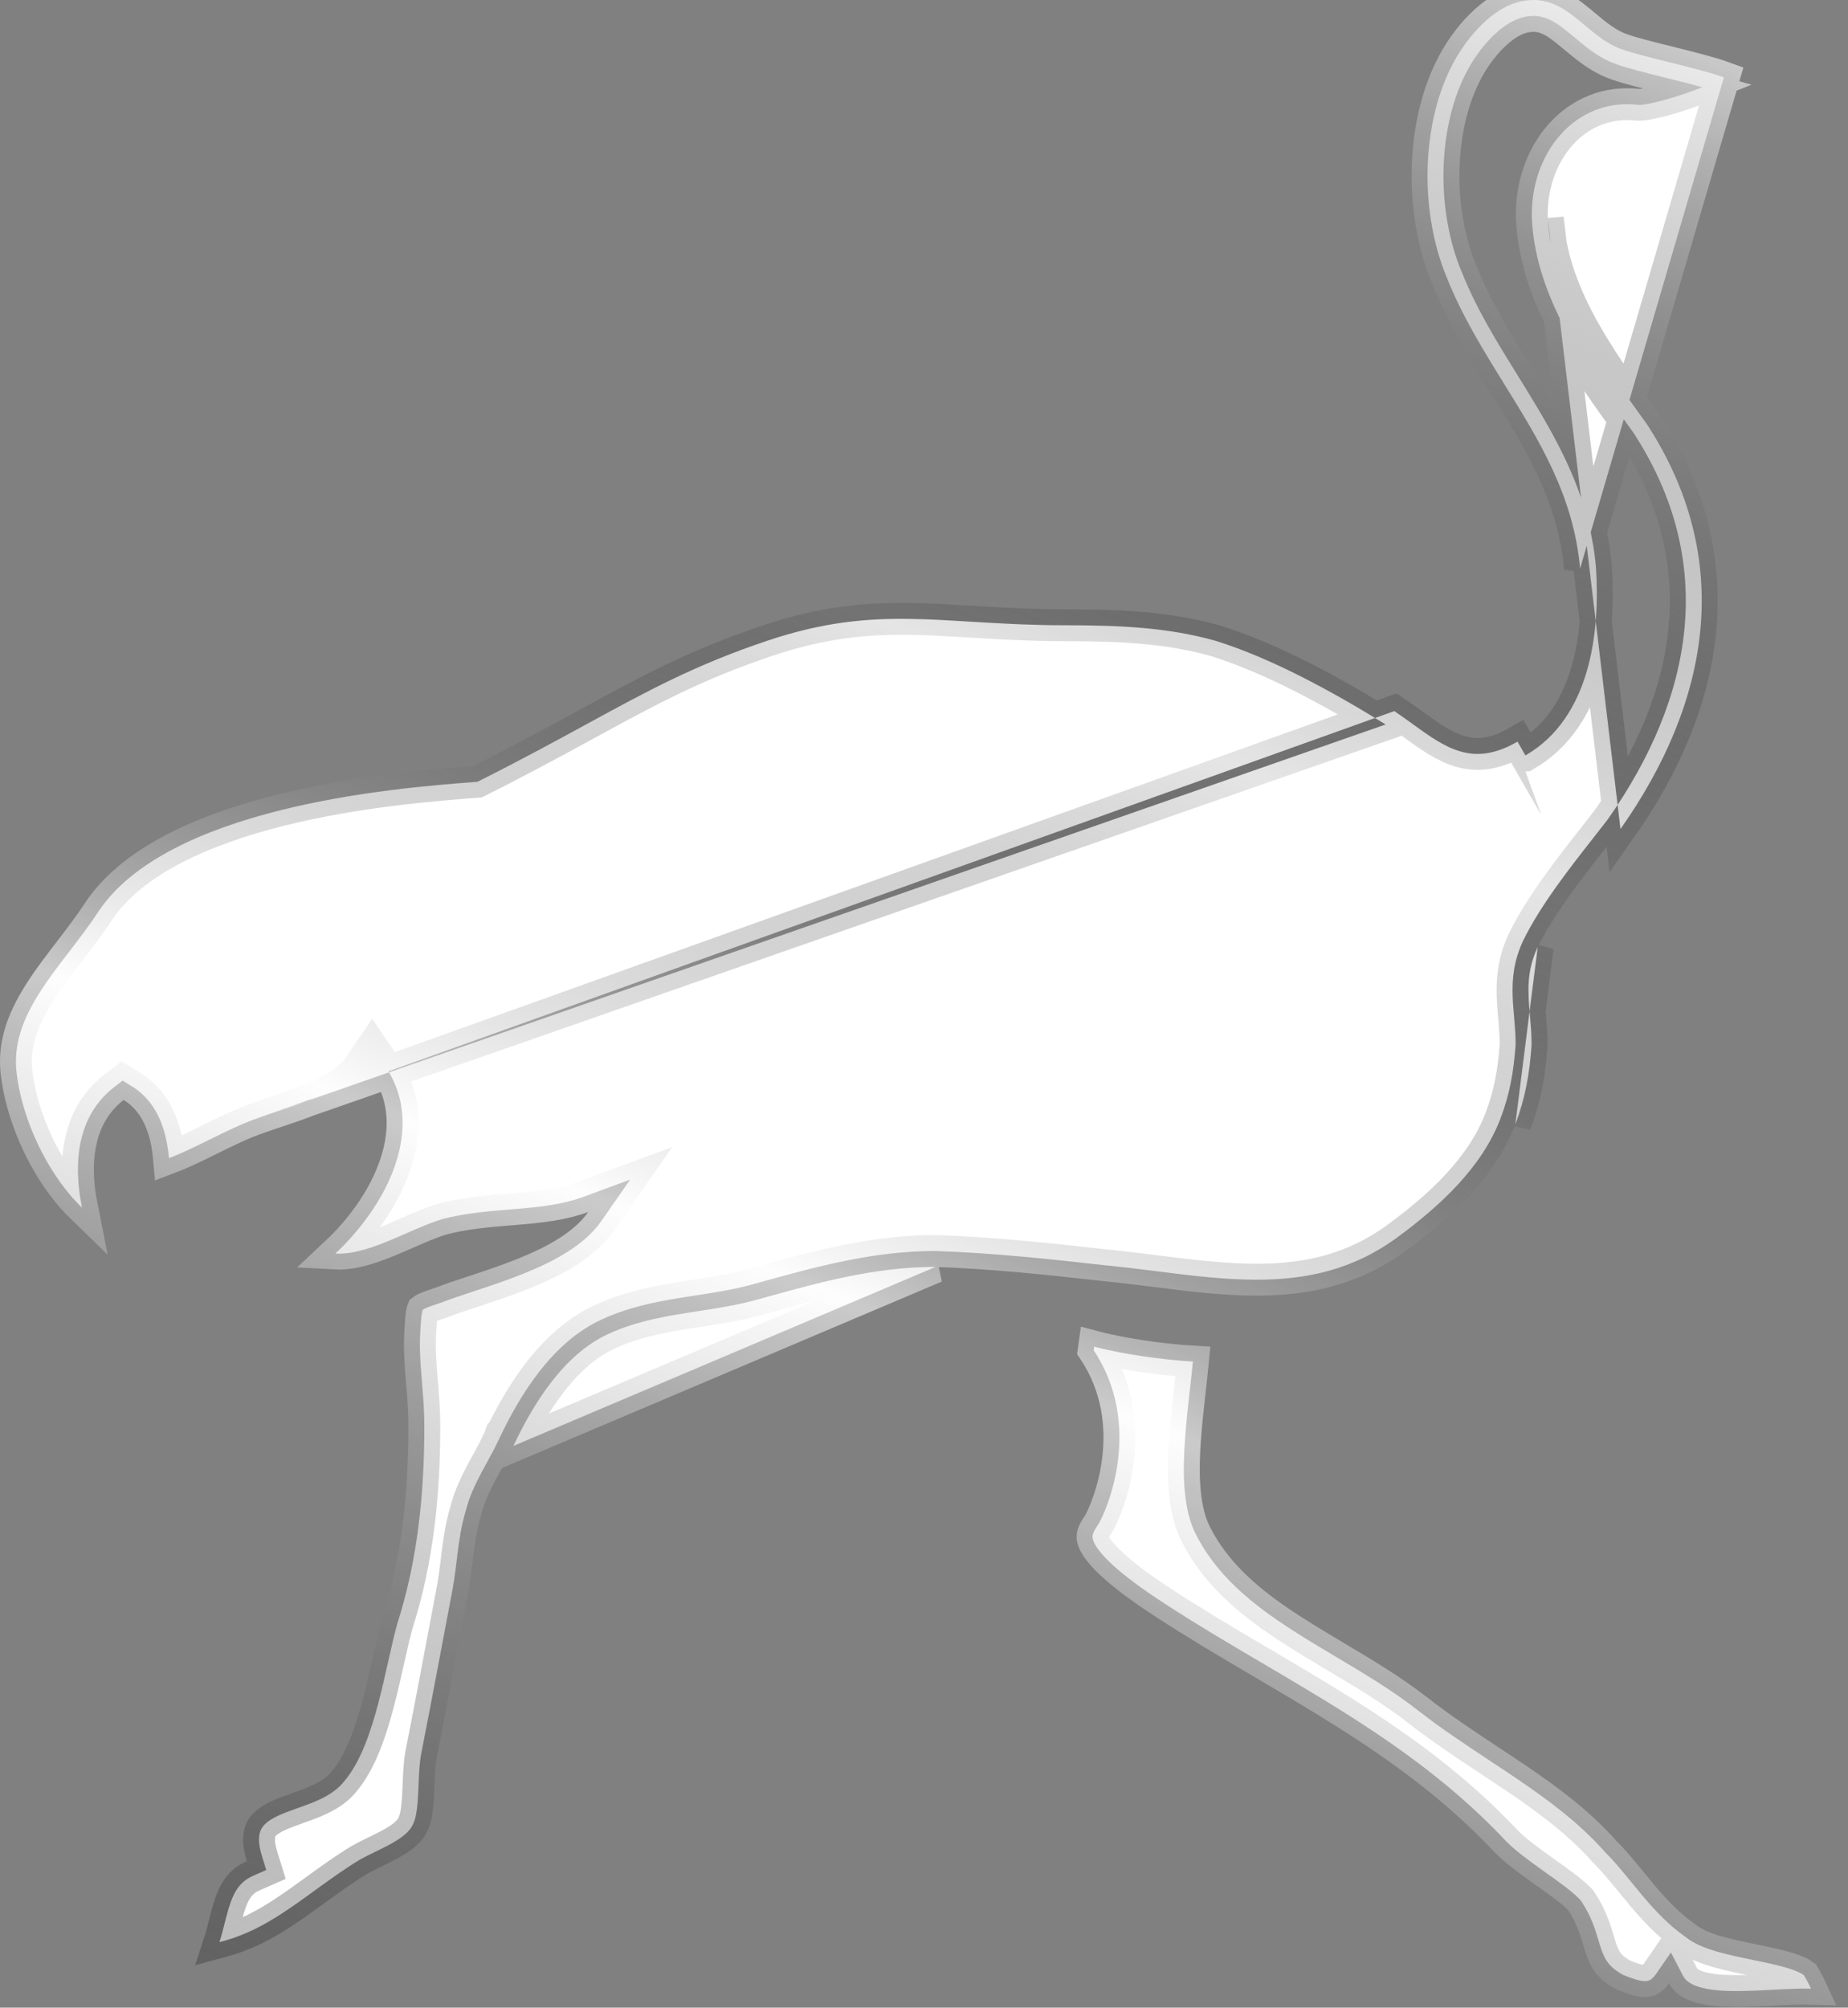 <svg width="58" height="63" viewBox="0 0 58 63" fill="none" xmlns="http://www.w3.org/2000/svg">
<rect x="0" y="0" width="58" height="63" fill="#808080" stroke="none"/>
<path d="M8.154 35.065C8.342 34.997 8.533 34.934 8.725 34.87C9.128 34.736 9.538 34.599 9.942 34.422C10.532 34.163 10.998 33.859 11.267 33.465L11.68 32.859L12.093 33.466C12.936 34.704 12.687 36.132 12.082 37.308C11.689 38.071 11.125 38.777 10.524 39.338C10.871 39.357 11.258 39.278 11.691 39.132C12.047 39.011 12.402 38.855 12.765 38.696L12.79 38.685C13.151 38.527 13.528 38.362 13.879 38.257L13.888 38.254L13.897 38.252C14.596 38.069 15.32 38.009 15.99 37.955C16.069 37.948 16.148 37.942 16.225 37.935C16.979 37.872 17.662 37.795 18.288 37.565L19.778 37.016L18.871 38.319C18.336 39.09 17.352 39.596 16.436 39.965C15.965 40.154 15.483 40.318 15.043 40.464C14.979 40.485 14.915 40.506 14.853 40.527C14.485 40.648 14.159 40.756 13.886 40.861L13.876 40.865L13.866 40.869C13.618 40.952 13.468 41.003 13.362 41.051C13.299 41.079 13.274 41.097 13.265 41.104C13.261 41.114 13.25 41.145 13.238 41.218C13.219 41.337 13.208 41.5 13.192 41.766L13.192 41.768C13.161 42.239 13.189 42.703 13.229 43.195C13.234 43.265 13.24 43.335 13.246 43.407C13.281 43.829 13.318 44.276 13.318 44.735C13.318 46.803 13.124 48.903 12.471 50.946C12.381 51.264 12.294 51.65 12.197 52.082L12.188 52.12C12.094 52.54 11.992 52.996 11.874 53.444C11.638 54.338 11.317 55.303 10.791 55.912C10.513 56.257 10.102 56.45 9.757 56.586C9.619 56.64 9.474 56.692 9.338 56.74C9.297 56.755 9.257 56.77 9.217 56.784C9.043 56.846 8.884 56.906 8.741 56.972C8.447 57.108 8.283 57.242 8.202 57.392C8.129 57.528 8.074 57.774 8.224 58.254L8.357 58.681L7.947 58.861C7.451 59.079 7.277 59.484 7.106 60.136C7.088 60.202 7.071 60.272 7.052 60.345C7.006 60.531 6.955 60.735 6.887 60.945C7.105 60.886 7.303 60.829 7.497 60.751L7.504 60.748L7.511 60.745C8.143 60.512 8.748 60.128 9.376 59.686C9.543 59.567 9.715 59.443 9.889 59.317C10.345 58.986 10.818 58.643 11.292 58.357L11.299 58.353L11.306 58.349C11.449 58.269 11.612 58.19 11.766 58.115L11.815 58.091C11.99 58.006 12.159 57.923 12.317 57.833C12.647 57.644 12.852 57.466 12.942 57.286L12.947 57.275L12.952 57.265C13.048 57.094 13.096 56.791 13.121 56.349C13.126 56.252 13.13 56.147 13.135 56.038C13.148 55.713 13.162 55.352 13.214 55.059L13.216 55.05L13.216 55.05C13.424 54.001 13.632 52.897 13.841 51.791C13.949 51.215 14.057 50.639 14.166 50.07L14.168 50.061L14.168 50.061C14.241 49.711 14.284 49.364 14.329 48.997C14.338 48.922 14.347 48.846 14.357 48.769C14.412 48.332 14.479 47.869 14.617 47.413C14.726 46.972 14.923 46.564 15.115 46.2C15.181 46.077 15.244 45.962 15.305 45.851C15.435 45.612 15.554 45.394 15.657 45.168L15.66 45.16L15.661 45.16C16.298 43.811 17.313 42.126 18.881 41.407C19.706 41.026 20.538 40.858 21.332 40.729C21.505 40.701 21.674 40.675 21.841 40.649C22.461 40.554 23.051 40.463 23.647 40.296L23.649 40.295C23.724 40.274 23.8 40.253 23.876 40.232C25.627 39.748 27.403 39.256 29.363 39.256H29.372L29.38 39.257C31.177 39.32 32.97 39.511 34.678 39.704C35.24 39.758 35.784 39.827 36.317 39.894C37.407 40.031 38.45 40.162 39.497 40.157C41.018 40.149 42.46 39.847 43.84 38.84C45.219 37.828 46.512 36.622 47.092 35.102C47.385 34.335 47.508 33.627 47.569 32.772C47.568 32.512 47.55 32.267 47.529 32.019C47.526 31.98 47.522 31.942 47.519 31.903C47.5 31.689 47.481 31.466 47.474 31.246C47.457 30.706 47.51 30.143 47.808 29.509L47.813 29.499L47.813 29.499C48.366 28.384 49.24 27.271 50.017 26.281C50.168 26.088 50.316 25.901 50.456 25.718C53.16 21.879 53.909 17.643 51.272 13.588C51.21 13.501 51.146 13.413 51.082 13.324C50.472 12.479 49.794 11.541 49.241 10.54C48.627 9.426 48.146 8.2 48.078 6.881L48.078 6.872L48.078 6.872C48.008 4.813 49.446 3.053 51.423 3.291C51.486 3.297 51.68 3.276 52.004 3.197C52.306 3.124 52.66 3.016 53.002 2.896C53.149 2.844 53.293 2.791 53.426 2.738C53.282 2.697 53.126 2.655 52.96 2.612C52.742 2.556 52.506 2.497 52.27 2.438C51.684 2.292 51.096 2.146 50.757 2.025C50.403 1.906 50.105 1.716 49.85 1.524C49.706 1.416 49.544 1.281 49.399 1.16C49.31 1.086 49.227 1.017 49.158 0.961C48.735 0.625 48.402 0.448 47.948 0.514L47.94 0.515L47.94 0.515C47.585 0.561 47.206 0.783 46.842 1.143C46.483 1.497 46.181 1.944 45.981 2.35L45.981 2.351C45.1 4.125 45.094 6.658 45.869 8.516L45.873 8.524L45.873 8.524C46.333 9.683 46.967 10.707 47.624 11.767C47.844 12.123 48.067 12.482 48.286 12.852C49.146 14.302 49.921 15.865 50.089 17.8L50.09 17.811L50.09 17.811C50.157 18.833 50.111 19.999 49.804 21.056C49.496 22.116 48.912 23.11 47.877 23.705C47.877 23.705 47.876 23.705 47.876 23.706L47.627 23.272C46.226 24.087 45.374 23.471 44.333 22.718C44.149 22.585 43.96 22.448 43.761 22.314L8.154 35.065ZM8.154 35.065C7.623 35.243 7.083 35.511 6.578 35.76C6.503 35.798 6.428 35.835 6.354 35.871C5.985 36.052 5.637 36.216 5.304 36.342C5.278 36.056 5.23 35.76 5.144 35.475C4.987 34.952 4.692 34.432 4.144 34.092L3.848 33.908L3.573 34.122C2.712 34.792 2.446 35.766 2.446 36.695C2.446 37.099 2.496 37.507 2.574 37.898C2.179 37.515 1.822 37.046 1.517 36.525C0.955 35.568 0.601 34.488 0.512 33.579C0.431 32.687 0.761 31.892 1.289 31.078C1.553 30.67 1.858 30.273 2.175 29.86L2.186 29.845C2.494 29.444 2.815 29.026 3.093 28.598C4.153 27.012 6.393 26.026 8.811 25.423C11.2 24.827 13.62 24.637 14.887 24.54L14.986 24.532L15.074 24.488C16.39 23.826 17.448 23.249 18.396 22.732C20.331 21.676 21.807 20.871 24.076 20.108C25.82 19.522 27.188 19.399 28.593 19.422C29.201 19.431 29.812 19.469 30.473 19.509C30.585 19.515 30.699 19.522 30.814 19.529C31.604 19.576 32.459 19.621 33.426 19.621C35.126 19.621 36.655 19.684 38.167 20.113C39.94 20.669 41.854 21.721 43.489 22.734L8.154 35.065ZM49.591 17.843C49.394 15.574 48.311 13.826 47.216 12.059C46.553 10.989 45.886 9.913 45.408 8.709C44.582 6.73 44.582 4.044 45.533 2.128C45.975 1.233 46.863 0.15 47.876 0.019C48.676 -0.097 49.202 0.343 49.742 0.795C50.101 1.095 50.465 1.4 50.921 1.553C51.233 1.665 51.78 1.801 52.356 1.944C52.999 2.104 53.679 2.273 54.105 2.428L49.591 17.843ZM48.578 6.856C48.696 9.166 50.197 11.245 51.488 13.033C51.554 13.124 51.62 13.215 51.685 13.305C54.475 17.587 53.649 22.058 50.859 26.015L48.578 6.856ZM48.261 29.721C47.899 30.492 47.954 31.136 48.017 31.857C48.042 32.15 48.069 32.456 48.069 32.789C48.006 33.684 47.876 34.449 47.559 35.281L48.261 29.721ZM29.363 39.756C27.472 39.756 25.756 40.231 23.99 40.72C23.921 40.739 23.851 40.758 23.782 40.777C23.154 40.953 22.526 41.05 21.902 41.146C20.951 41.292 20.009 41.437 19.09 41.861C17.697 42.499 16.746 44.033 16.113 45.373L29.363 39.756ZM13.267 41.1C13.267 41.1 13.267 41.101 13.267 41.102C13.267 41.101 13.267 41.1 13.267 41.1ZM13.264 41.105C13.263 41.106 13.262 41.107 13.262 41.107C13.262 41.107 13.263 41.106 13.264 41.105ZM34.342 42.258C34.811 42.382 35.354 42.484 35.881 42.562C36.425 42.642 36.975 42.699 37.44 42.726C37.413 43.006 37.38 43.3 37.346 43.603L37.343 43.623C37.287 44.121 37.229 44.645 37.192 45.156C37.121 46.154 37.123 47.206 37.461 47.998L37.465 48.007L37.469 48.016C38.134 49.426 39.33 50.368 40.608 51.185C41.05 51.468 41.497 51.734 41.942 51.999C42.822 52.522 43.696 53.042 44.524 53.688C45.243 54.249 46.012 54.757 46.758 55.25C47.05 55.443 47.338 55.633 47.618 55.823C48.632 56.511 49.574 57.218 50.355 58.097L50.365 58.108L50.375 58.118C50.661 58.404 50.916 58.716 51.191 59.052C51.294 59.178 51.401 59.308 51.512 59.442C51.904 59.908 52.345 60.393 52.9 60.781C53.172 61.002 53.542 61.141 53.888 61.241C54.242 61.344 54.64 61.426 55.011 61.502L55.05 61.511C55.444 61.591 55.804 61.667 56.105 61.758C56.375 61.841 56.534 61.919 56.615 61.981C56.687 62.103 56.769 62.25 56.84 62.404C56.665 62.399 56.488 62.402 56.315 62.408C56.094 62.414 55.861 62.427 55.63 62.439L55.547 62.444C55.286 62.458 55.026 62.471 54.771 62.477C54.253 62.489 53.795 62.469 53.437 62.381C53.079 62.293 52.905 62.158 52.825 62.005L52.442 61.268L51.97 61.951C51.837 62.143 51.732 62.167 51.629 62.167C51.468 62.168 51.262 62.102 50.946 61.975C50.71 61.847 50.571 61.721 50.478 61.604C50.382 61.481 50.317 61.344 50.255 61.163C50.23 61.093 50.206 61.012 50.179 60.922C50.078 60.581 49.94 60.118 49.625 59.655L49.599 59.618L49.568 59.587C49.332 59.346 48.93 59.06 48.55 58.788C48.511 58.761 48.472 58.733 48.434 58.706C47.993 58.391 47.572 58.082 47.29 57.799C45.696 56.098 43.93 54.829 42.108 53.686C41.307 53.184 40.492 52.703 39.676 52.223C39.563 52.157 39.45 52.09 39.338 52.024C38.407 51.475 37.476 50.921 36.551 50.32C35.802 49.833 35.284 49.439 34.931 49.117C34.575 48.792 34.41 48.561 34.339 48.407C34.276 48.27 34.285 48.196 34.3 48.143C34.323 48.061 34.373 47.979 34.477 47.821L34.484 47.81L34.491 47.799C34.617 47.583 34.974 46.798 35.093 45.776C35.209 44.789 35.107 43.543 34.326 42.373L34.342 42.258Z" fill="white" stroke="url(#paint0_linear)"/>
<defs>
<linearGradient id="paint0_linear" x1="57.515" y1="1.42294e-06" x2="27.632" y2="73.068" gradientUnits="userSpaceOnUse">
<stop stop-color="white" stop-opacity="0.8"/>
<stop offset="0.372" stop-opacity="0.1"/>
<stop offset="0.627" stop-color="#FDFCFC" stop-opacity="0.6"/>
<stop offset="1" stop-opacity="0.25"/>
</linearGradient>
</defs>
</svg>
